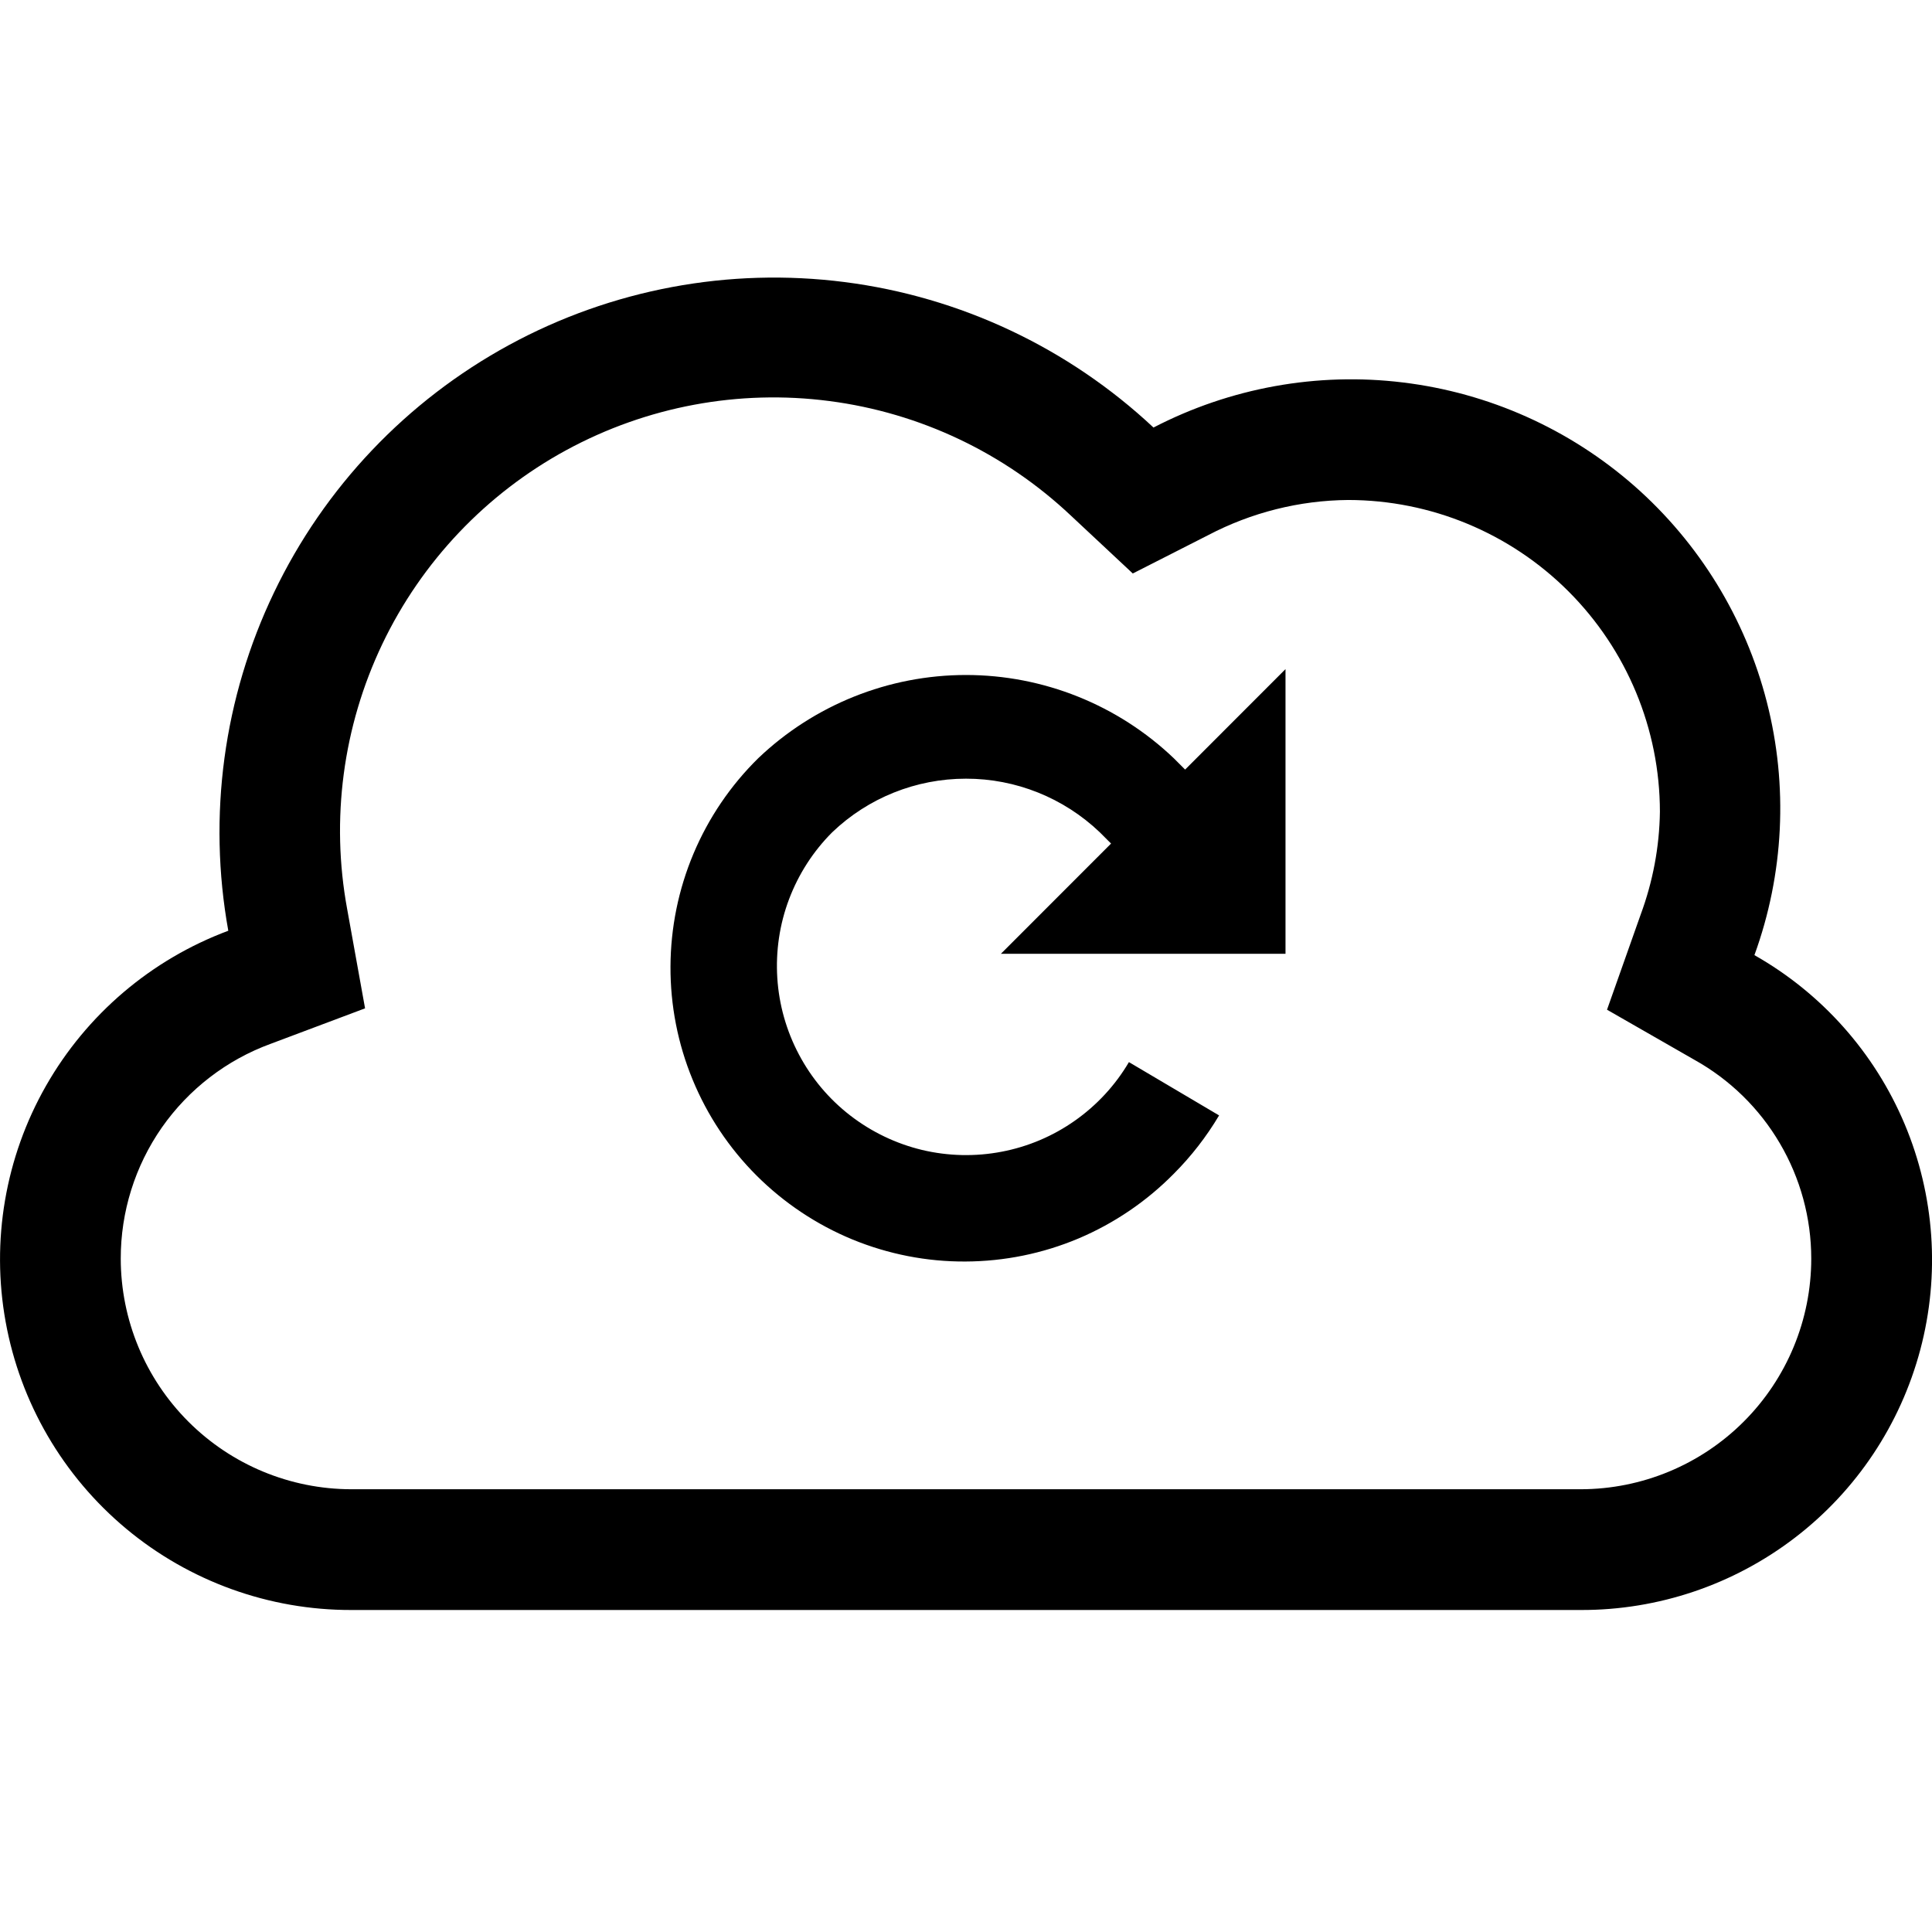 <svg width="24" height="24" viewBox="0 0 24 24" fill="none" xmlns="http://www.w3.org/2000/svg">
<g clip-path="url(#clip0)">
<path d="M21.794 11.865C22.161 10.856 22.215 9.76 21.948 8.72C21.682 7.68 21.108 6.745 20.302 6.036C19.495 5.328 18.493 4.88 17.427 4.751C16.362 4.621 15.282 4.817 14.329 5.311C13.272 4.321 11.93 3.688 10.493 3.504C9.056 3.32 7.597 3.593 6.325 4.285C5.052 4.978 4.03 6.053 3.404 7.36C2.777 8.666 2.579 10.137 2.836 11.562C1.879 11.919 1.077 12.601 0.571 13.489C0.065 14.377 -0.112 15.415 0.07 16.42C0.252 17.426 0.782 18.335 1.567 18.99C2.352 19.644 3.342 20.002 4.364 20H19.636C20.598 20.003 21.534 19.687 22.297 19.102C23.061 18.517 23.608 17.695 23.855 16.765C24.102 15.835 24.033 14.85 23.66 13.963C23.287 13.077 22.631 12.339 21.794 11.865ZM19.636 18.5H4.364C3.604 18.499 2.877 18.197 2.34 17.66C1.803 17.123 1.501 16.396 1.5 15.636C1.499 15.054 1.677 14.485 2.01 14.007C2.344 13.53 2.816 13.166 3.364 12.966L4.535 12.526L4.313 11.295C4.107 10.179 4.26 9.026 4.749 8.001C5.238 6.977 6.039 6.133 7.036 5.591C8.034 5.049 9.177 4.835 10.303 4.982C11.429 5.128 12.479 5.627 13.305 6.407L14.072 7.124L15.008 6.648C15.545 6.366 16.142 6.216 16.748 6.211C17.774 6.212 18.758 6.62 19.484 7.346C20.21 8.072 20.619 9.056 20.62 10.083C20.614 10.521 20.532 10.954 20.38 11.364L19.963 12.543L21.048 13.165C21.488 13.41 21.855 13.768 22.11 14.203C22.365 14.637 22.5 15.131 22.5 15.635C22.5 16.395 22.198 17.123 21.661 17.66C21.124 18.197 20.396 18.499 19.636 18.5ZM14.581 9.419C13.886 8.756 12.961 8.385 12 8.385C11.039 8.385 10.114 8.756 9.419 9.419C9.075 9.757 8.802 10.16 8.615 10.604C8.428 11.048 8.331 11.525 8.329 12.007C8.327 12.489 8.42 12.966 8.604 13.412C8.787 13.857 9.057 14.262 9.398 14.603C9.739 14.943 10.143 15.213 10.589 15.397C11.035 15.58 11.512 15.674 11.994 15.671C12.476 15.669 12.953 15.572 13.397 15.385C13.841 15.197 14.243 14.924 14.581 14.581C14.798 14.364 14.987 14.12 15.144 13.856L14.024 13.194C13.855 13.481 13.626 13.729 13.353 13.921C13.081 14.113 12.77 14.245 12.443 14.307C12.115 14.37 11.778 14.362 11.454 14.285C11.13 14.207 10.826 14.061 10.562 13.857C10.298 13.653 10.081 13.395 9.925 13.1C9.769 12.806 9.677 12.481 9.656 12.149C9.635 11.816 9.684 11.482 9.802 11.17C9.92 10.858 10.102 10.575 10.338 10.339C10.785 9.911 11.38 9.673 11.999 9.673C12.618 9.672 13.213 9.911 13.661 10.338L13.802 10.479L12.434 11.848H15.969V8.312L14.722 9.56L14.581 9.419Z" fill="black"/>
</g>
<defs>
<clipPath id="clip0">
<rect width="24" height="24" fill="white"/>
</clipPath>
</defs>
</svg>
